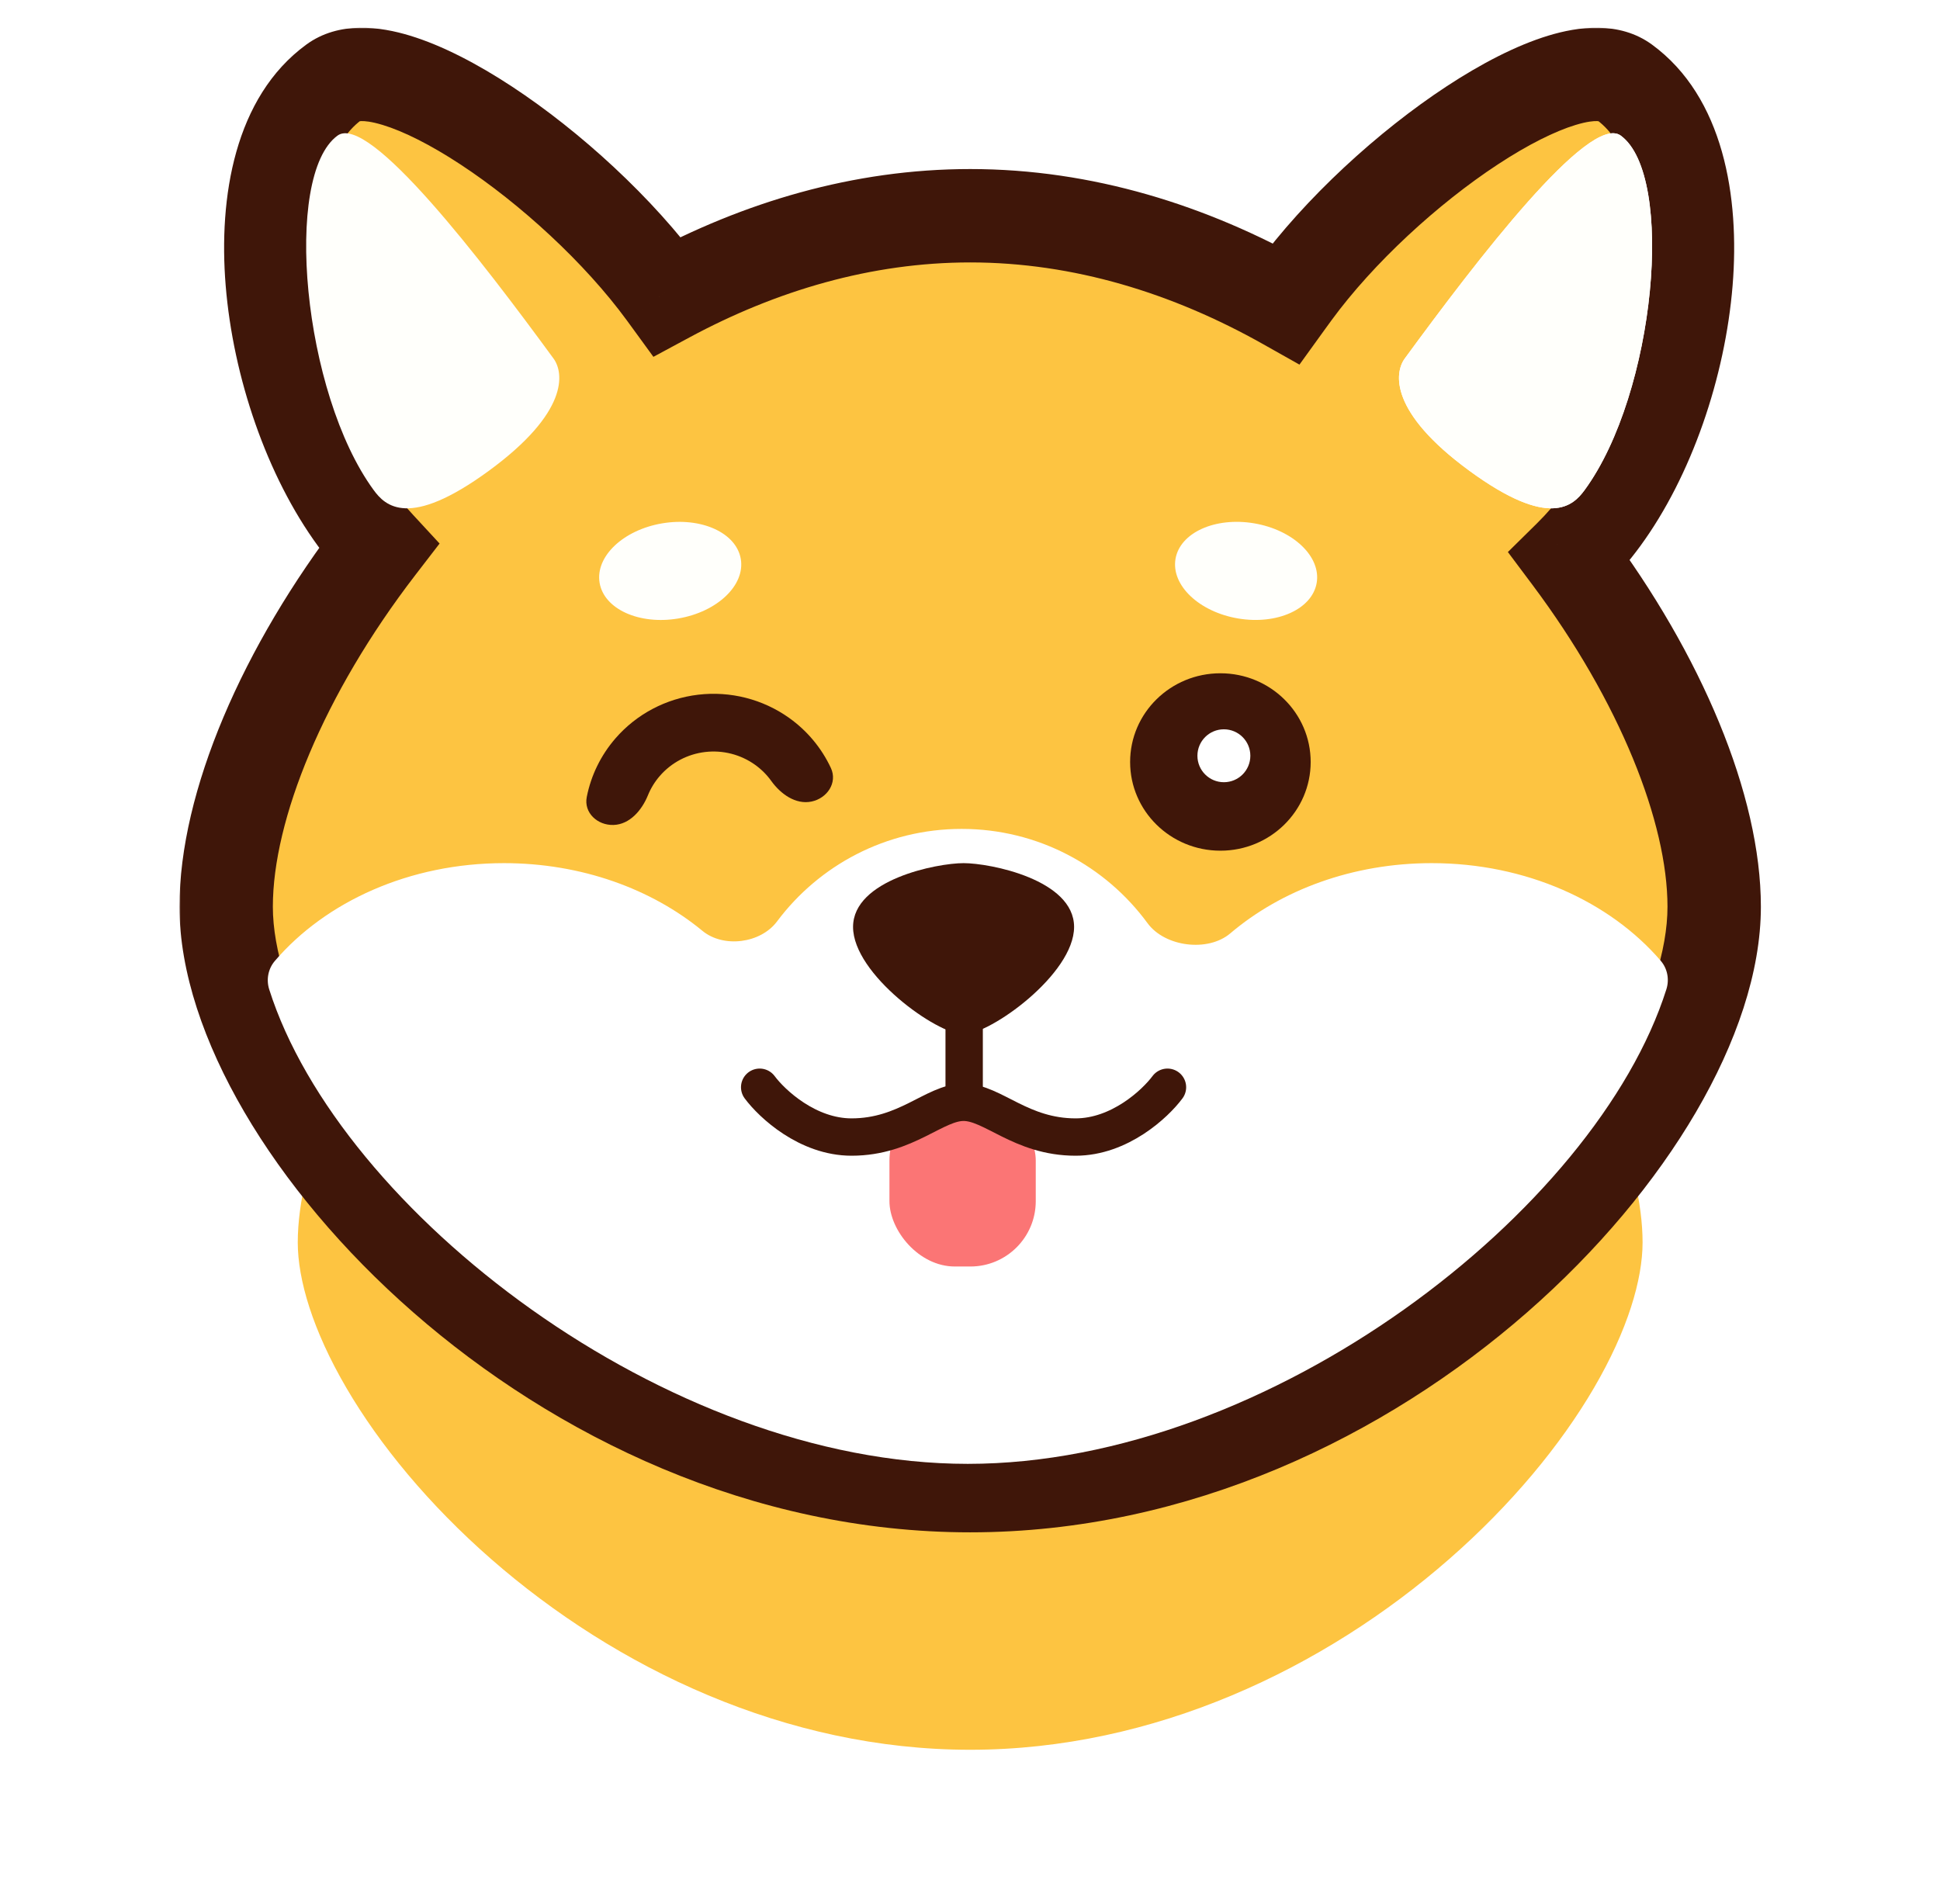 <svg width="703" height="690" viewBox="0 0 703 690" fill="none" xmlns="http://www.w3.org/2000/svg">
<g filter="url(#filter0_dddd_301_2)">
<mask id="path-1-outside-1_301_2" maskUnits="userSpaceOnUse" x="55.954" y="0.967" width="592" height="564" fill="black">
<rect fill="white" x="55.954" y="0.967" width="592" height="564"/>
<path fill-rule="evenodd" clip-rule="evenodd" d="M241.756 107.424C241.438 106.988 241.12 106.552 240.801 106.116C207.724 60.895 141.322 14.941 120.979 29.821C83.904 56.94 95.84 142.734 128.917 187.955C131.512 191.503 134.272 194.849 137.174 197.99C102.531 242.996 81.954 292.058 81.954 328.62C81.954 407.021 202.661 538.441 351.562 538.441C500.462 538.441 621.17 407.021 621.17 328.62C621.17 293.075 601.721 245.715 568.807 201.753C573.057 197.561 577.046 192.959 580.706 187.955C613.784 142.734 625.719 56.94 588.644 29.821C568.301 14.941 501.899 60.895 468.822 106.116C467.876 107.409 466.939 108.698 466.012 109.983C431.271 90.414 392.481 78.189 351.562 78.189C312.457 78.189 275.296 89.354 241.756 107.424Z"/>
</mask>
<path fill-rule="evenodd" clip-rule="evenodd" d="M241.756 107.424C241.438 106.988 241.12 106.552 240.801 106.116C207.724 60.895 141.322 14.941 120.979 29.821C83.904 56.94 95.84 142.734 128.917 187.955C131.512 191.503 134.272 194.849 137.174 197.99C102.531 242.996 81.954 292.058 81.954 328.62C81.954 407.021 202.661 538.441 351.562 538.441C500.462 538.441 621.17 407.021 621.17 328.62C621.17 293.075 601.721 245.715 568.807 201.753C573.057 197.561 577.046 192.959 580.706 187.955C613.784 142.734 625.719 56.94 588.644 29.821C568.301 14.941 501.899 60.895 468.822 106.116C467.876 107.409 466.939 108.698 466.012 109.983C431.271 90.414 392.481 78.189 351.562 78.189C312.457 78.189 275.296 89.354 241.756 107.424Z" fill="#FDC441"/>
<path d="M240.801 106.116L219.86 121.433L219.86 121.434L240.801 106.116ZM241.756 107.424L220.783 122.699L234.12 141.009L254.062 130.266L241.756 107.424ZM120.979 29.821L136.297 50.762L120.979 29.821ZM128.917 187.955L107.975 203.273L128.917 187.955ZM137.174 197.99L157.734 213.815L171.088 196.466L156.232 180.384L137.174 197.99ZM568.807 201.753L550.588 183.281L534.469 199.179L548.038 217.303L568.807 201.753ZM580.706 187.955L601.648 203.273L601.648 203.273L580.706 187.955ZM588.644 29.821L573.326 50.762L573.326 50.762L588.644 29.821ZM468.822 106.116L489.763 121.434L489.764 121.433L468.822 106.116ZM466.012 109.983L453.279 132.589L473.482 143.969L487.051 125.166L466.012 109.983ZM219.86 121.434C220.169 121.856 220.477 122.278 220.783 122.699L262.728 92.149C262.4 91.699 262.072 91.249 261.742 90.798L219.86 121.434ZM136.297 50.762C130.887 54.719 128.05 51.484 136.078 53.927C142.427 55.859 151.351 60.211 161.876 67.12C182.852 80.89 205.353 101.602 219.86 121.433L261.742 90.798C243.171 65.409 215.933 40.533 190.353 23.741C177.601 15.37 164.042 8.196 151.186 4.284C140.009 0.882 121.243 -2.517 105.661 8.88L136.297 50.762ZM149.858 172.637C136.549 154.442 126.655 126.438 124.501 99.993C122.197 71.721 129.217 55.941 136.297 50.762L105.661 8.88C75.666 30.82 70.116 71.497 72.781 104.207C75.595 138.744 88.208 176.248 107.975 203.273L149.858 172.637ZM156.232 180.384C153.997 177.965 151.866 175.383 149.858 172.637L107.975 203.273C111.157 207.623 114.547 211.732 118.115 215.595L156.232 180.384ZM107.899 328.62C107.899 300.11 124.832 256.56 157.734 213.815L116.613 182.164C80.229 229.433 56.008 284.007 56.008 328.62H107.899ZM351.562 512.495C284.738 512.495 223.18 482.899 177.997 443.398C155.487 423.718 137.626 402.068 125.542 381.389C113.263 360.378 107.899 342.035 107.899 328.62H56.008C56.008 354.405 65.733 381.89 80.74 407.571C95.941 433.584 117.563 459.488 143.843 482.464C196.239 528.272 269.485 564.386 351.562 564.386V512.495ZM595.224 328.62C595.224 342.035 589.86 360.378 577.582 381.389C565.498 402.068 547.636 423.718 525.126 443.398C479.944 482.899 418.386 512.495 351.562 512.495V564.386C433.638 564.386 506.885 528.272 559.281 482.464C585.56 459.488 607.182 433.584 622.384 407.571C637.391 381.89 647.115 354.405 647.115 328.62H595.224ZM548.038 217.303C579.271 259.02 595.224 300.952 595.224 328.62H647.115C647.115 285.197 624.172 232.41 589.577 186.203L548.038 217.303ZM559.765 172.637C556.933 176.509 553.856 180.058 550.588 183.281L587.026 220.226C592.259 215.065 597.159 209.409 601.648 203.273L559.765 172.637ZM573.326 50.762C580.406 55.941 587.426 71.721 585.122 99.993C582.968 126.438 573.075 154.442 559.765 172.637L601.648 203.273C621.415 176.248 634.028 138.744 636.842 104.207C639.507 71.497 633.957 30.82 603.962 8.88L573.326 50.762ZM489.764 121.433C504.27 101.602 526.771 80.89 547.747 67.12C558.272 60.211 567.196 55.859 573.545 53.927C581.573 51.484 578.736 54.719 573.326 50.762L603.962 8.88C588.381 -2.517 569.614 0.882 558.437 4.284C545.581 8.196 532.023 15.37 519.27 23.741C493.69 40.533 466.452 65.409 447.881 90.798L489.764 121.433ZM487.051 125.166C487.943 123.93 488.847 122.686 489.763 121.434L447.881 90.798C446.905 92.132 445.935 93.466 444.973 94.8L487.051 125.166ZM351.562 104.135C387.226 104.135 421.668 114.784 453.279 132.589L478.745 87.377C440.874 66.045 397.736 52.244 351.562 52.244V104.135ZM254.062 130.266C284.513 113.86 317.476 104.135 351.562 104.135V52.244C307.437 52.244 266.079 64.849 229.45 84.582L254.062 130.266Z" fill="white" mask="url(#path-1-outside-1_301_2)"/>
</g>
<mask id="path-3-outside-2_301_2" maskUnits="userSpaceOnUse" x="64.954" y="9.967" width="574" height="546" fill="black">
<rect fill="white" x="64.954" y="9.967" width="574" height="546"/>
<path fill-rule="evenodd" clip-rule="evenodd" d="M241.756 107.424C241.438 106.988 241.12 106.552 240.801 106.116C207.724 60.895 141.322 14.941 120.979 29.821C83.904 56.94 95.84 142.734 128.917 187.955C131.512 191.503 134.272 194.849 137.174 197.99C102.531 242.996 81.954 292.058 81.954 328.62C81.954 407.021 202.661 538.441 351.562 538.441C500.462 538.441 621.17 407.021 621.17 328.62C621.17 293.075 601.721 245.715 568.807 201.753C573.057 197.561 577.046 192.959 580.706 187.955C613.784 142.734 625.719 56.94 588.644 29.821C568.301 14.941 501.899 60.895 468.822 106.116C467.876 107.409 466.939 108.698 466.012 109.983C431.271 90.414 392.481 78.189 351.562 78.189C312.457 78.189 275.296 89.354 241.756 107.424Z"/>
</mask>
<path fill-rule="evenodd" clip-rule="evenodd" d="M241.756 107.424C241.438 106.988 241.12 106.552 240.801 106.116C207.724 60.895 141.322 14.941 120.979 29.821C83.904 56.94 95.84 142.734 128.917 187.955C131.512 191.503 134.272 194.849 137.174 197.99C102.531 242.996 81.954 292.058 81.954 328.62C81.954 407.021 202.661 538.441 351.562 538.441C500.462 538.441 621.17 407.021 621.17 328.62C621.17 293.075 601.721 245.715 568.807 201.753C573.057 197.561 577.046 192.959 580.706 187.955C613.784 142.734 625.719 56.94 588.644 29.821C568.301 14.941 501.899 60.895 468.822 106.116C467.876 107.409 466.939 108.698 466.012 109.983C431.271 90.414 392.481 78.189 351.562 78.189C312.457 78.189 275.296 89.354 241.756 107.424Z" fill="#FDC441"/>
<path d="M240.801 106.116L227.143 116.105L227.144 116.106L240.801 106.116ZM241.756 107.424L228.078 117.386L236.776 129.328L249.781 122.321L241.756 107.424ZM120.979 29.821L130.969 43.478L120.979 29.821ZM128.917 187.955L115.259 197.945L128.917 187.955ZM137.174 197.99L150.582 208.311L159.292 196.996L149.603 186.508L137.174 197.99ZM568.807 201.753L556.925 189.706L546.412 200.075L555.262 211.894L568.807 201.753ZM580.706 187.955L594.364 197.945L594.364 197.945L580.706 187.955ZM588.644 29.821L578.654 43.478L578.654 43.478L588.644 29.821ZM468.822 106.116L482.48 116.106L482.48 116.105L468.822 106.116ZM466.012 109.983L457.708 124.726L470.884 132.148L479.733 119.885L466.012 109.983ZM227.144 116.106C227.456 116.533 227.768 116.96 228.078 117.386L255.433 97.462C255.109 97.017 254.784 96.572 254.458 96.126L227.144 116.106ZM130.969 43.478C129.21 44.765 130.13 42.684 138.706 45.293C146.186 47.57 155.916 52.412 166.829 59.576C188.605 73.871 211.93 95.307 227.143 116.105L254.458 96.126C236.594 71.703 210.18 47.552 185.4 31.285C173.035 23.168 160.283 16.485 148.558 12.917C137.929 9.683 122.92 7.437 110.989 16.163L130.969 43.478ZM142.574 177.965C128.141 158.234 117.775 128.578 115.506 100.726C113.14 71.682 119.904 51.572 130.969 43.478L110.989 16.163C84.979 35.189 79.174 71.536 81.776 103.474C84.475 136.604 96.615 172.455 115.259 197.945L142.574 177.965ZM149.603 186.508C147.136 183.838 144.786 180.99 142.574 177.965L115.259 197.945C118.237 202.016 121.408 205.86 124.744 209.471L149.603 186.508ZM98.875 328.62C98.875 297.309 117.075 251.842 150.582 208.311L123.765 187.669C87.986 234.151 65.033 286.807 65.033 328.62H98.875ZM351.562 521.52C282.085 521.52 218.495 490.79 172.057 450.192C148.892 429.939 130.376 407.549 117.75 385.942C104.997 364.119 98.875 344.187 98.875 328.62H65.033C65.033 352.254 73.999 378.149 88.531 403.017C103.191 428.103 124.159 453.267 149.783 475.67C200.924 520.381 272.138 555.362 351.562 555.362V521.52ZM604.249 328.62C604.249 344.187 598.127 364.119 585.373 385.942C572.747 407.549 554.232 429.939 531.066 450.192C484.629 490.79 421.038 521.52 351.562 521.52V555.362C430.986 555.362 502.199 520.381 553.341 475.67C578.965 453.267 599.933 428.103 614.592 403.017C629.125 378.149 638.091 352.254 638.091 328.62H604.249ZM555.262 211.894C587.08 254.392 604.249 298.212 604.249 328.62H638.091C638.091 287.937 616.363 237.038 582.352 191.612L555.262 211.894ZM567.049 177.965C563.929 182.231 560.535 186.146 556.925 189.706L580.689 213.8C585.58 208.977 590.164 203.687 594.364 197.945L567.049 177.965ZM578.654 43.478C589.719 51.572 596.483 71.682 594.117 100.726C591.848 128.578 581.482 158.234 567.049 177.965L594.364 197.945C613.008 172.455 625.148 136.604 627.847 103.474C630.449 71.536 624.644 35.189 598.634 16.164L578.654 43.478ZM482.48 116.105C497.693 95.307 521.018 73.871 542.794 59.576C553.707 52.412 563.437 47.57 570.918 45.293C579.493 42.684 580.413 44.765 578.654 43.478L598.634 16.164C586.703 7.437 571.694 9.683 561.065 12.917C549.34 16.485 536.588 23.168 524.223 31.285C499.443 47.552 473.029 71.703 455.165 96.126L482.48 116.105ZM479.733 119.885C480.637 118.632 481.553 117.372 482.48 116.106L455.165 96.126C454.199 97.446 453.241 98.764 452.291 100.081L479.733 119.885ZM351.562 95.11C389.054 95.11 425.008 106.307 457.708 124.726L474.316 95.24C437.534 74.521 395.908 61.268 351.562 61.268V95.11ZM249.781 122.321C281.307 105.336 315.73 95.11 351.562 95.11V61.268C309.183 61.268 269.285 73.373 233.73 92.527L249.781 122.321Z" fill="#3F1609" mask="url(#path-3-outside-2_301_2)"/>
<path d="M509.051 129.93C505.261 135.111 503.432 149.386 532.483 170.636C561.534 191.886 570.065 183.293 574.227 177.603C599.946 142.441 607.124 63.636 587.315 49.146C575.978 40.854 534.771 94.768 509.051 129.93Z" fill="#FFFFFB"/>
<path d="M509.051 129.93C505.261 135.111 503.432 149.386 532.483 170.636C561.534 191.886 570.065 183.293 574.227 177.603C599.946 142.441 607.124 63.636 587.315 49.146C575.978 40.854 534.771 94.768 509.051 129.93Z" fill="#FFFFFB"/>
<path d="M200.572 129.93C204.362 135.111 206.191 149.386 177.14 170.636C148.089 191.886 139.558 183.293 135.396 177.603C109.677 142.441 102.499 63.636 122.309 49.146C133.645 40.854 174.852 94.768 200.572 129.93Z" fill="#FFFFFB"/>
<path d="M294.014 290.517C299.76 289.352 303.568 283.651 301.088 278.338C297.735 271.153 292.545 264.881 285.951 260.185C276.426 253.401 264.668 250.401 253.01 251.78C241.351 253.159 230.642 258.816 223.007 267.629C217.713 273.741 214.164 281.062 212.627 288.842C211.494 294.574 216.521 299.194 222.36 298.987V298.987C228.206 298.78 232.577 293.675 234.781 288.256C235.813 285.719 237.263 283.343 239.093 281.23C243.275 276.403 249.14 273.304 255.526 272.549C261.912 271.794 268.352 273.437 273.57 277.152C275.876 278.795 277.868 280.789 279.485 283.04C282.883 287.77 288.306 291.675 294.014 290.517V290.517Z" fill="#3F1609"/>
<ellipse cx="242.863" cy="206.919" rx="25.946" ry="17.485" transform="rotate(-9.59 242.863 206.919)" fill="#FFFFFB"/>
<ellipse cx="25.946" cy="17.485" rx="25.946" ry="17.485" transform="matrix(-0.986 -0.167 -0.167 0.986 480.051 194.001)" fill="#FFFFFB"/>
<ellipse cx="442.237" cy="276.165" rx="32.714" ry="32.15" fill="#3F1609"/>
<path fill-rule="evenodd" clip-rule="evenodd" d="M603.85 358.549C604.989 354.955 604.238 351.045 601.781 348.186C583.397 326.795 553.087 312.827 518.808 312.827C490.164 312.827 464.29 322.581 445.832 338.269C437.724 345.16 422.135 343.182 415.845 334.6C400.655 313.875 376.134 300.419 348.47 300.419C321.09 300.419 296.789 313.601 281.566 333.965C275.622 341.916 262.192 343.674 254.532 337.358C236.151 322.204 210.729 312.827 182.643 312.827C148.334 312.827 118 326.82 99.621 348.244C97.168 351.104 96.42 355.013 97.559 358.605C122.998 438.774 241.334 530.543 350.696 530.544C460.084 530.543 578.449 438.731 603.85 358.549Z" fill="white"/>
<path d="M389.218 335.953C389.218 353.086 358.828 374.871 349.171 374.871C339.514 374.871 309.125 353.086 309.125 335.953C309.125 318.82 339.514 312.827 349.171 312.827C358.828 312.827 389.218 318.82 389.218 335.953Z" fill="#3F1609"/>
<path d="M349.384 396.973L349.384 360.875" stroke="#3F1609" stroke-width="13.537" stroke-linecap="round" stroke-linejoin="round"/>
<circle cx="443.499" cy="273.909" r="9.589" fill="white"/>
<rect x="322.31" y="396.973" width="53.019" height="62.044" rx="23.689" fill="#FB7575"/>
<path d="M275.283 394.048C279.749 400.065 292.659 412.097 308.573 412.097C328.466 412.097 338.616 399.505 349.171 399.505C359.727 399.505 369.876 412.097 389.769 412.097C405.684 412.097 418.594 400.065 423.06 394.048" stroke="#3F1609" stroke-width="13.537" stroke-linecap="round" stroke-linejoin="round"/>
<defs>
<filter id="filter0_dddd_301_2" x="0.387" y="0.849" width="702.349" height="688.684" filterUnits="userSpaceOnUse" color-interpolation-filters="sRGB">
<feFlood flood-opacity="0" result="BackgroundImageFix"/>
<feColorMatrix in="SourceAlpha" type="matrix" values="0 0 0 0 0 0 0 0 0 0 0 0 0 0 0 0 0 0 127 0" result="hardAlpha"/>
<feOffset dy="3.042"/>
<feGaussianBlur stdDeviation="1.608"/>
<feColorMatrix type="matrix" values="0 0 0 0 0 0 0 0 0 0 0 0 0 0 0 0 0 0 0.023 0"/>
<feBlend mode="normal" in2="BackgroundImageFix" result="effect1_dropShadow_301_2"/>
<feColorMatrix in="SourceAlpha" type="matrix" values="0 0 0 0 0 0 0 0 0 0 0 0 0 0 0 0 0 0 127 0" result="hardAlpha"/>
<feOffset dy="13.905"/>
<feGaussianBlur stdDeviation="4.519"/>
<feColorMatrix type="matrix" values="0 0 0 0 0 0 0 0 0 0 0 0 0 0 0 0 0 0 0.035 0"/>
<feBlend mode="normal" in2="effect1_dropShadow_301_2" result="effect2_dropShadow_301_2"/>
<feColorMatrix in="SourceAlpha" type="matrix" values="0 0 0 0 0 0 0 0 0 0 0 0 0 0 0 0 0 0 127 0" result="hardAlpha"/>
<feOffset dy="35.198"/>
<feGaussianBlur stdDeviation="12.124"/>
<feColorMatrix type="matrix" values="0 0 0 0 0 0 0 0 0 0 0 0 0 0 0 0 0 0 0.047 0"/>
<feBlend mode="normal" in2="effect2_dropShadow_301_2" result="effect3_dropShadow_301_2"/>
<feColorMatrix in="SourceAlpha" type="matrix" values="0 0 0 0 0 0 0 0 0 0 0 0 0 0 0 0 0 0 127 0" result="hardAlpha"/>
<feOffset dy="69.526"/>
<feGaussianBlur stdDeviation="27.811"/>
<feColorMatrix type="matrix" values="0 0 0 0 0 0 0 0 0 0 0 0 0 0 0 0 0 0 0.07 0"/>
<feBlend mode="normal" in2="effect3_dropShadow_301_2" result="effect4_dropShadow_301_2"/>
<feBlend mode="normal" in="SourceGraphic" in2="effect4_dropShadow_301_2" result="shape"/>
</filter>
</defs>
</svg>
